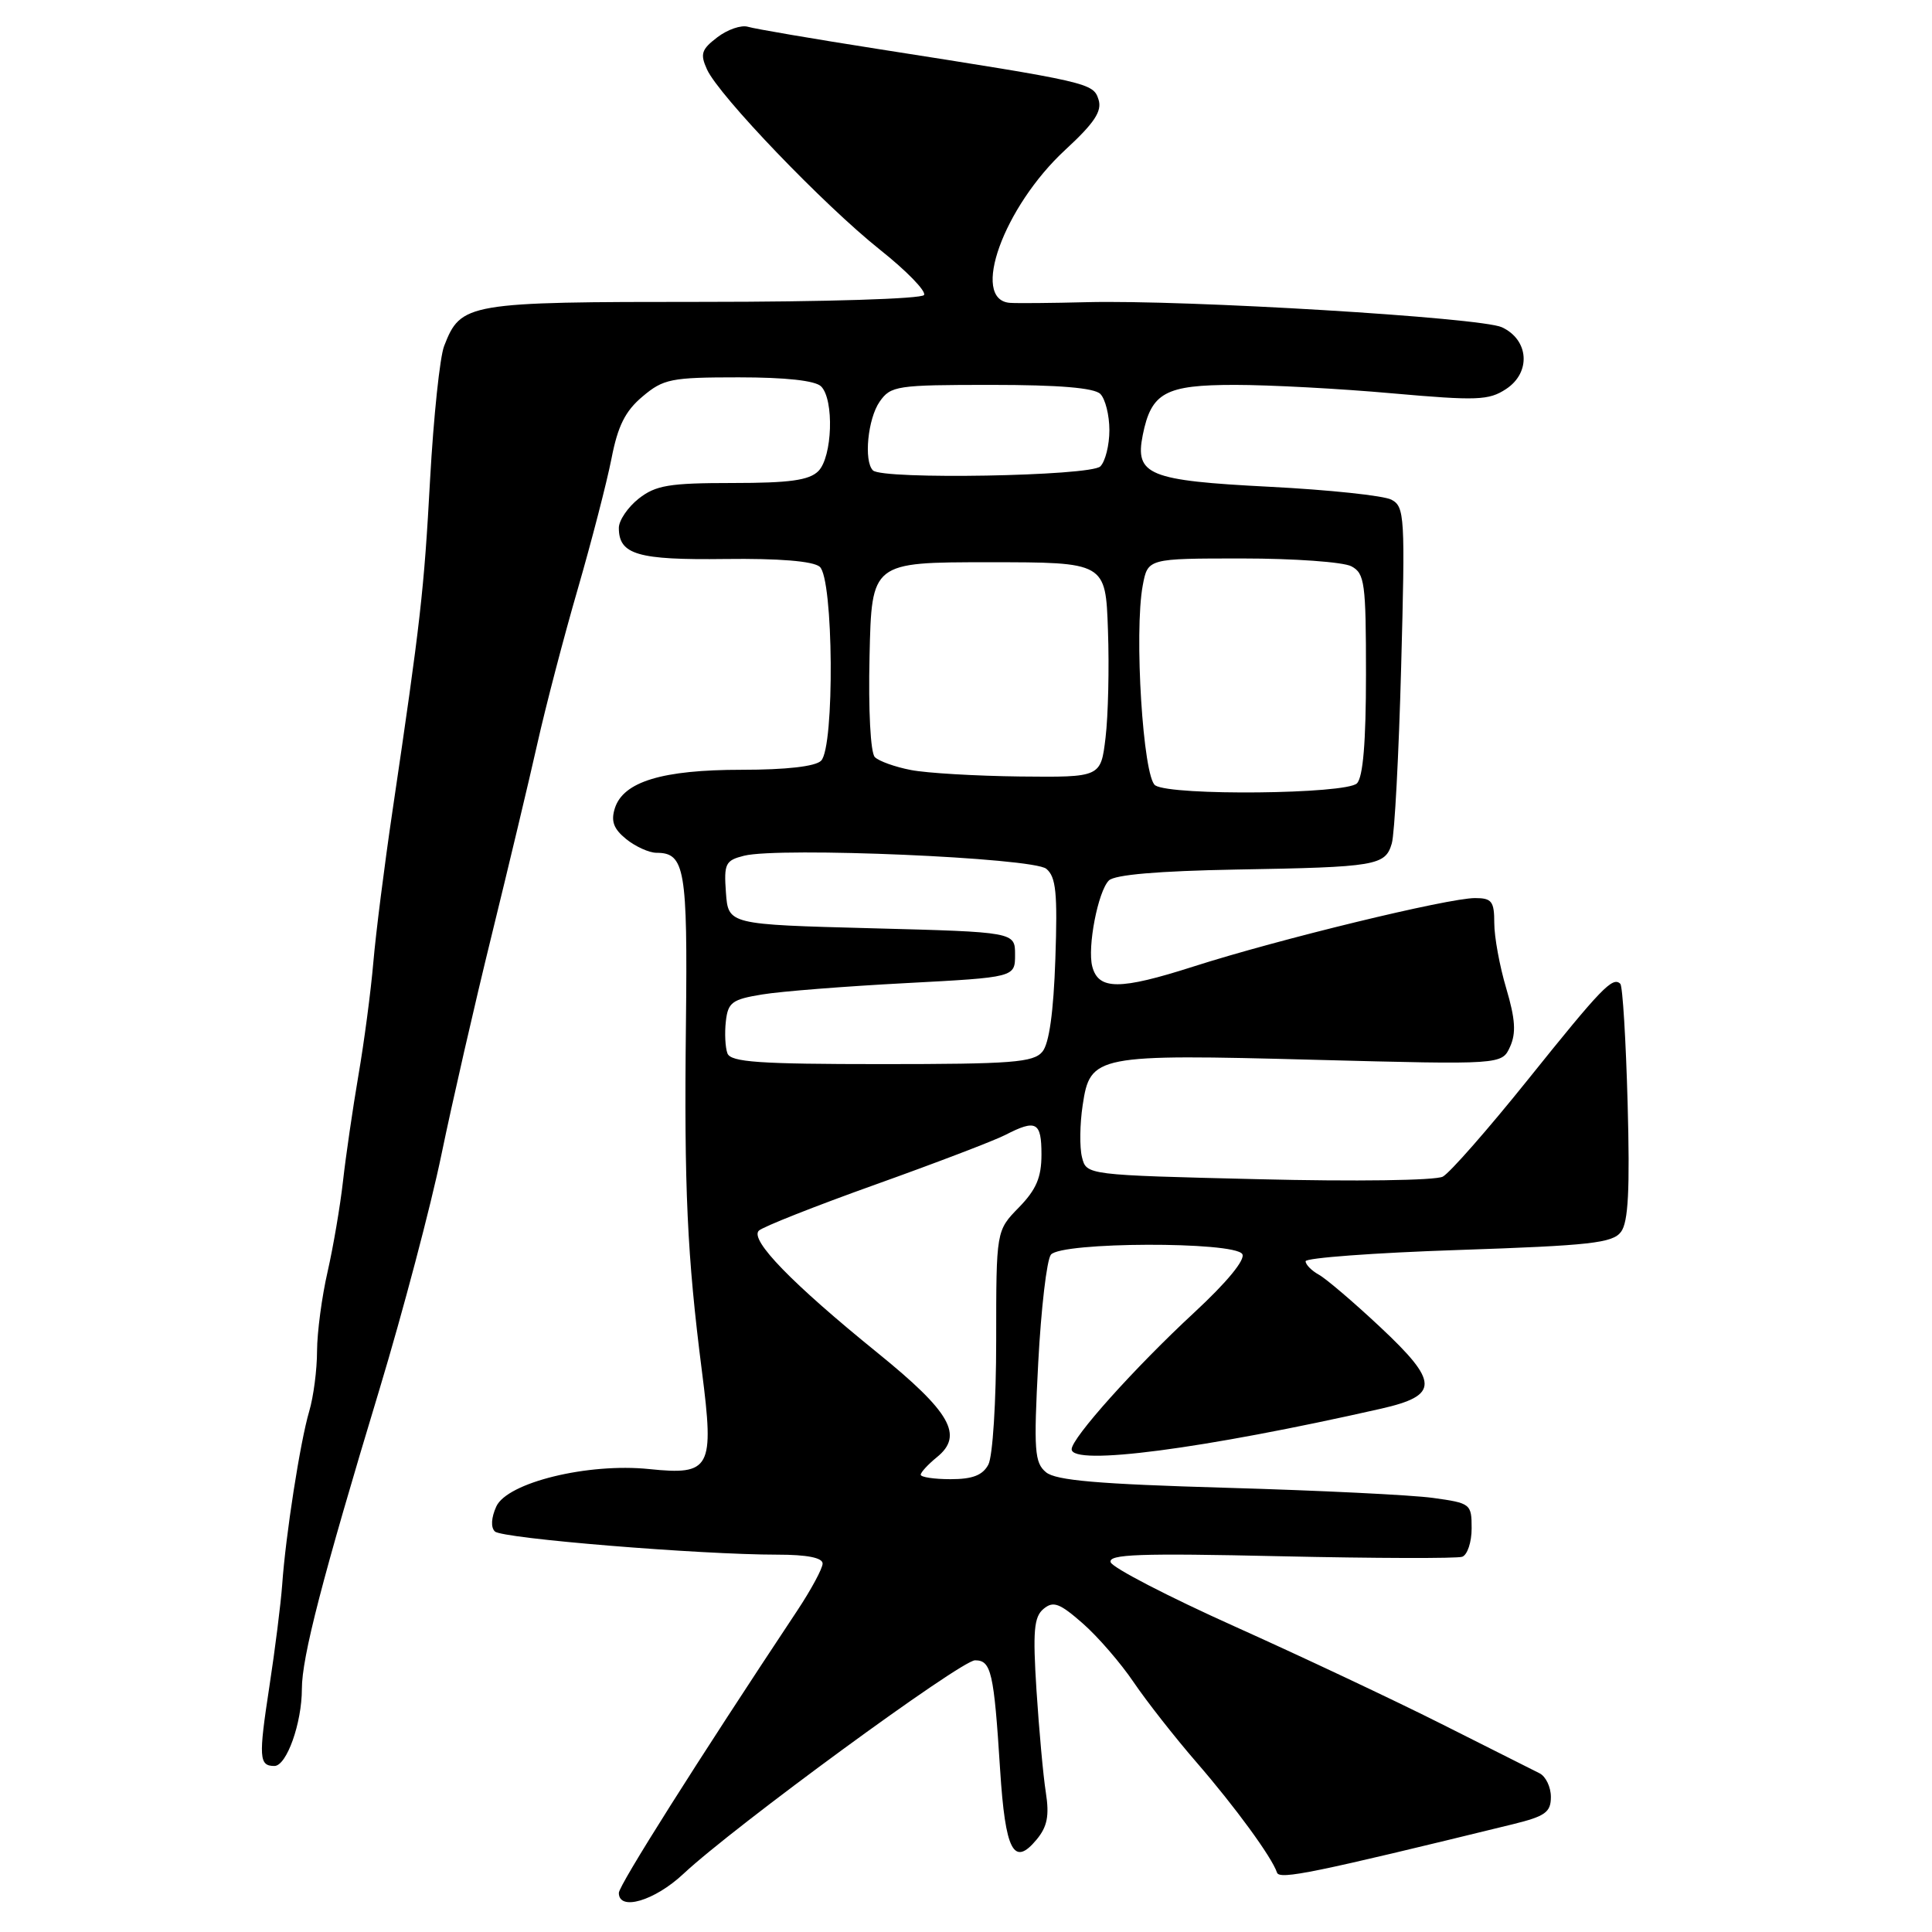 <?xml version="1.0" encoding="UTF-8" standalone="no"?>
<!DOCTYPE svg PUBLIC "-//W3C//DTD SVG 1.1//EN" "http://www.w3.org/Graphics/SVG/1.1/DTD/svg11.dtd" >
<svg xmlns="http://www.w3.org/2000/svg" xmlns:xlink="http://www.w3.org/1999/xlink" version="1.1" viewBox="0 0 256 256">
 <g >
 <path fill="currentColor"
d=" M 90.55 248.30 C 97.22 242.05 127.33 220.00 129.20 220.00 C 131.34 220.00 131.70 221.55 132.52 234.49 C 133.21 245.27 134.32 247.41 137.35 243.76 C 138.77 242.05 139.06 240.60 138.58 237.52 C 138.23 235.31 137.68 229.22 137.34 223.98 C 136.84 216.11 137.00 214.24 138.28 213.18 C 139.57 212.11 140.40 212.42 143.47 215.11 C 145.48 216.87 148.51 220.38 150.22 222.91 C 151.93 225.43 155.67 230.20 158.53 233.50 C 163.69 239.46 168.53 246.09 169.21 248.13 C 169.54 249.11 174.11 248.17 200.50 241.71 C 204.76 240.66 205.50 240.13 205.50 238.10 C 205.50 236.79 204.82 235.38 204.00 234.97 C 203.18 234.55 197.32 231.61 191.00 228.43 C 184.68 225.25 172.32 219.43 163.55 215.49 C 154.78 211.55 147.41 207.73 147.17 207.01 C 146.81 205.94 150.98 205.79 169.62 206.21 C 182.20 206.49 193.06 206.52 193.75 206.28 C 194.44 206.03 195.00 204.34 195.00 202.51 C 195.00 199.27 194.87 199.17 189.87 198.48 C 187.05 198.09 174.75 197.49 162.53 197.14 C 145.54 196.65 139.90 196.17 138.60 195.08 C 137.08 193.82 136.96 192.22 137.57 180.58 C 137.95 173.39 138.70 166.94 139.25 166.25 C 140.60 164.55 163.56 164.48 164.61 166.17 C 165.05 166.89 162.60 169.88 158.24 173.92 C 150.35 181.23 142.00 190.55 142.00 192.03 C 142.00 194.28 159.42 192.00 182.99 186.66 C 190.73 184.90 190.70 183.16 182.85 175.81 C 179.36 172.54 175.71 169.43 174.75 168.90 C 173.79 168.37 173.00 167.57 173.00 167.12 C 173.00 166.68 182.11 166.00 193.25 165.63 C 210.73 165.04 213.68 164.71 214.79 163.23 C 215.76 161.94 215.98 157.68 215.67 146.22 C 215.44 137.81 215.01 130.67 214.70 130.36 C 213.69 129.36 212.23 130.88 202.47 143.04 C 197.19 149.62 192.11 155.41 191.18 155.91 C 190.22 156.42 179.60 156.57 166.72 156.25 C 143.96 155.70 143.96 155.70 143.37 153.34 C 143.04 152.04 143.08 148.93 143.46 146.44 C 144.45 139.80 145.17 139.66 174.25 140.43 C 199.01 141.08 199.01 141.08 200.09 138.70 C 200.91 136.89 200.79 135.04 199.59 130.98 C 198.71 128.04 198.00 124.14 198.00 122.32 C 198.00 119.43 197.67 119.00 195.45 119.00 C 191.88 119.00 169.36 124.47 158.14 128.07 C 148.36 131.20 145.55 131.20 144.73 128.06 C 144.06 125.51 145.49 118.11 146.93 116.67 C 147.70 115.90 153.49 115.41 163.80 115.22 C 182.40 114.90 183.56 114.70 184.42 111.76 C 184.79 110.52 185.35 99.98 185.66 88.35 C 186.20 68.40 186.13 67.14 184.37 66.21 C 183.34 65.67 176.07 64.90 168.21 64.50 C 152.18 63.68 150.36 62.94 151.42 57.65 C 152.55 52.01 154.40 51.00 163.64 51.00 C 168.22 51.00 177.60 51.50 184.48 52.12 C 195.70 53.11 197.27 53.06 199.56 51.55 C 202.90 49.36 202.60 45.02 199.00 43.36 C 196.20 42.07 157.15 39.71 144.00 40.04 C 139.32 40.16 134.74 40.20 133.82 40.13 C 128.53 39.73 132.99 27.40 141.15 19.86 C 145.03 16.28 146.05 14.73 145.56 13.19 C 144.86 10.99 144.35 10.88 116.39 6.50 C 107.77 5.15 99.99 3.82 99.11 3.55 C 98.22 3.28 96.40 3.91 95.05 4.94 C 92.94 6.55 92.75 7.15 93.68 9.20 C 95.27 12.69 109.16 27.16 116.59 33.08 C 120.12 35.88 122.75 38.59 122.44 39.09 C 122.13 39.60 109.36 40.00 93.16 40.00 C 61.83 40.00 61.07 40.13 58.85 45.85 C 58.28 47.31 57.45 55.25 56.99 63.50 C 56.18 78.35 55.73 82.26 52.00 107.50 C 50.94 114.65 49.80 123.65 49.47 127.50 C 49.14 131.35 48.25 138.10 47.49 142.50 C 46.74 146.90 45.82 153.20 45.45 156.50 C 45.08 159.80 44.16 165.20 43.41 168.50 C 42.65 171.80 42.02 176.53 42.01 179.01 C 42.01 181.49 41.54 185.09 40.97 187.01 C 39.78 191.03 37.85 203.42 37.39 210.00 C 37.21 212.47 36.45 218.55 35.69 223.50 C 34.25 232.90 34.32 234.00 36.36 234.00 C 37.98 234.00 40.00 228.32 40.00 223.79 C 40.00 219.58 42.67 209.26 50.31 184.00 C 53.38 173.82 57.07 159.88 58.49 153.00 C 59.91 146.12 62.90 133.07 65.13 124.00 C 67.36 114.92 70.10 103.45 71.21 98.50 C 72.32 93.55 74.73 84.33 76.57 78.00 C 78.40 71.67 80.40 63.93 81.02 60.79 C 81.86 56.44 82.85 54.46 85.14 52.54 C 87.91 50.20 88.93 50.00 97.88 50.00 C 104.11 50.00 108.03 50.43 108.80 51.20 C 110.55 52.95 110.30 60.56 108.43 62.43 C 107.21 63.64 104.63 64.00 97.06 64.00 C 88.67 64.00 86.89 64.30 84.63 66.07 C 83.19 67.21 82.00 68.96 82.00 69.95 C 82.00 73.49 84.49 74.22 96.09 74.07 C 103.23 73.98 107.71 74.35 108.61 75.09 C 110.45 76.61 110.61 98.99 108.80 100.80 C 108.04 101.56 104.19 102.00 98.27 102.00 C 87.76 102.00 82.59 103.57 81.47 107.10 C 80.93 108.81 81.30 109.83 82.98 111.19 C 84.21 112.18 86.02 113.00 86.99 113.00 C 90.75 113.00 91.12 115.13 90.89 135.67 C 90.64 157.49 91.05 166.39 93.01 181.71 C 94.66 194.59 94.17 195.50 86.03 194.66 C 77.91 193.82 67.21 196.44 65.76 199.62 C 65.09 201.10 65.01 202.40 65.58 202.93 C 66.54 203.86 92.73 206.00 103.02 206.00 C 106.94 206.00 109.00 206.41 109.00 207.18 C 109.00 207.82 107.48 210.64 105.63 213.43 C 92.43 233.31 82.00 249.81 82.00 250.82 C 82.00 253.27 86.74 251.87 90.55 248.30 Z  M 122.00 195.41 C 122.00 195.09 122.97 194.04 124.15 193.08 C 127.72 190.19 125.96 187.11 116.28 179.26 C 104.95 170.08 99.31 164.28 100.55 163.07 C 101.07 162.56 108.03 159.81 116.00 156.96 C 123.97 154.11 131.72 151.15 133.20 150.39 C 137.30 148.28 138.00 148.65 138.00 152.97 C 138.00 156.02 137.31 157.63 135.00 160.00 C 132.00 163.07 132.00 163.07 132.00 177.60 C 132.00 185.70 131.54 192.99 130.96 194.07 C 130.21 195.48 128.86 196.00 125.96 196.00 C 123.78 196.00 122.00 195.73 122.00 195.41 Z  M 96.39 139.58 C 96.10 138.81 96.00 136.89 96.18 135.33 C 96.46 132.82 97.01 132.42 101.00 131.77 C 103.47 131.36 112.03 130.69 120.00 130.27 C 134.50 129.50 134.50 129.50 134.50 126.50 C 134.50 123.50 134.50 123.50 115.50 123.00 C 96.50 122.50 96.50 122.50 96.19 118.28 C 95.91 114.43 96.12 114.01 98.59 113.39 C 103.30 112.21 136.88 113.65 138.64 115.12 C 139.93 116.19 140.14 118.31 139.84 127.07 C 139.60 134.11 139.02 138.28 138.12 139.36 C 136.94 140.78 134.08 141.00 116.85 141.00 C 100.60 141.00 96.84 140.74 96.39 139.58 Z  M 153.08 104.07 C 151.46 103.05 150.26 83.78 151.42 77.57 C 152.09 74.00 152.09 74.00 164.61 74.00 C 171.50 74.00 178.00 74.47 179.07 75.04 C 180.83 75.98 181.00 77.24 181.00 89.34 C 181.00 98.32 180.61 102.99 179.80 103.80 C 178.37 105.23 155.28 105.47 153.08 104.07 Z  M 120.70 102.03 C 118.61 101.63 116.46 100.86 115.92 100.32 C 115.35 99.75 115.05 94.11 115.22 86.92 C 115.50 74.50 115.50 74.50 131.00 74.50 C 146.50 74.50 146.50 74.50 146.81 83.50 C 146.99 88.45 146.84 94.86 146.49 97.75 C 145.86 103.00 145.86 103.00 135.18 102.89 C 129.31 102.82 122.79 102.44 120.70 102.03 Z  M 115.67 62.33 C 114.43 61.10 114.99 55.47 116.56 53.22 C 118.03 51.12 118.81 51.00 131.36 51.00 C 140.32 51.00 144.99 51.39 145.80 52.20 C 146.46 52.86 147.00 55.02 147.00 57.00 C 147.00 58.98 146.46 61.14 145.80 61.80 C 144.51 63.09 116.91 63.58 115.67 62.33 Z "/>
</g>
</svg>